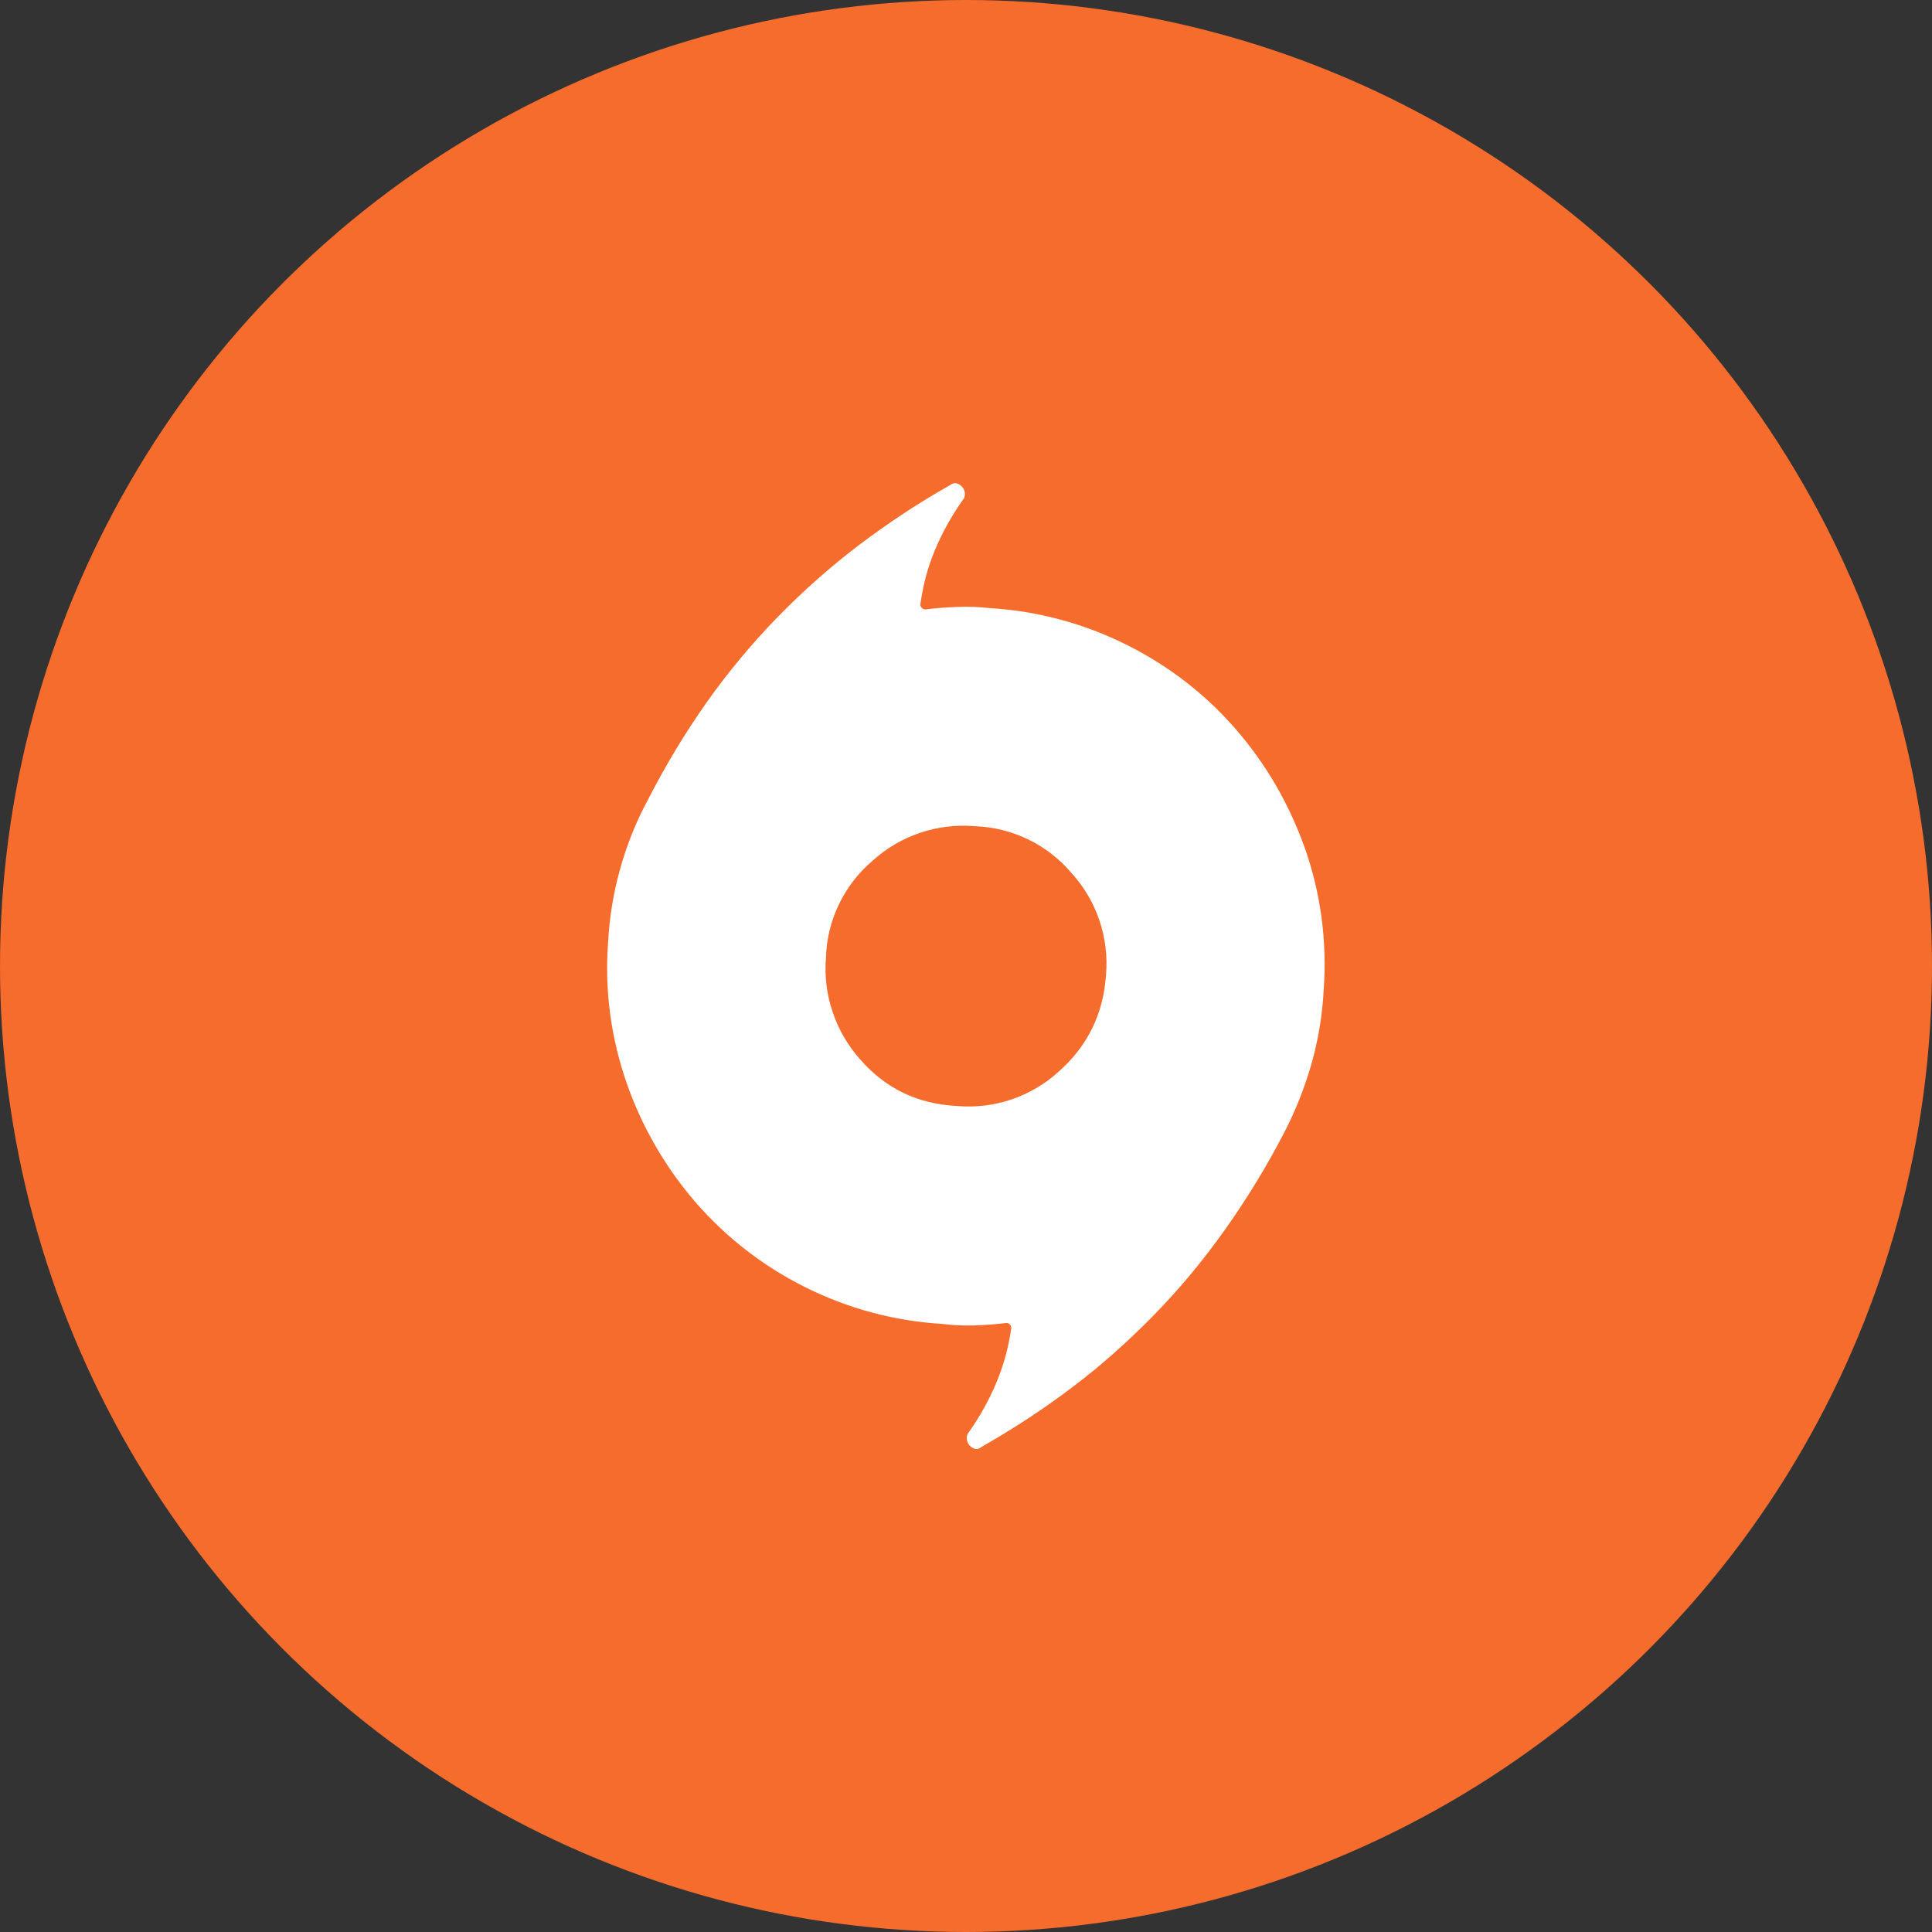 <?xml version="1.0" encoding="utf-8"?>
<!-- Generator: Adobe Illustrator 21.0.0, SVG Export Plug-In . SVG Version: 6.00 Build 0)  -->
<svg version="1.1" xmlns="http://www.w3.org/2000/svg" xmlns:xlink="http://www.w3.org/1999/xlink" x="0px" y="0px"
	 viewBox="0 0 1024 1024" style="enable-background:new 0 0 1024 1024;" xml:space="preserve">
<rect x="0" y="0" width="1024" height="1024" fill="#333333" stroke="none"/>
<style type="text/css">
	.st0{fill:#F56C2D;}
	.st1{fill:#FFFFFF;}
</style>
<g id="Guides">
</g>
<g id="Icon">
	<circle class="st0" cx="512" cy="512" r="512"/>
	<g>
		<title>Origin icon</title>
		<path class="st1" d="M524.5,322.3c25.4,1.5,50.2,8.2,72.9,19.6c22,11,41.6,26.1,57.7,44.7c16,18.5,28.2,39.5,36.6,63.2
			c8.3,23.7,11.7,48.6,9.9,74.7c-0.7,13.6-2.9,26.7-6.5,39.4c-3.6,12.5-8.4,24.7-14.4,36.3c-9.4,18.1-19.8,35.2-31.4,51.5
			c-11.5,16.2-24,31.3-37.6,45.2c-13.6,13.9-28,26.8-43.4,38.4c-15.3,11.6-31.4,22.1-48.1,31.6l-0.8,0.6c-0.7,0.4-1.5,0.6-2.3,0.5
			c-1.3-0.3-2.5-1-3.4-2.1c-0.9-1.1-1.3-2.4-1.3-3.7c0-0.6,0.1-1.3,0.3-1.8c0.2-0.5,0.4-0.9,0.8-1.3c5.9-8.4,10.8-17.2,14.6-26.3
			c3.9-9.3,6.5-18.9,7.9-29c0-0.7-0.3-1.4-0.8-1.8c-0.4-0.5-1.1-0.8-1.8-0.8c-5.6,0.7-11.3,1.1-17,1.3c-5.7,0.2-11.3-0.1-17-0.8
			c-25.4-1.5-50.2-8.2-72.9-19.6c-22-11-41.6-26.2-57.7-44.7c-16.1-18.6-28.5-40-36.6-63.2c-8.4-24-11.8-49.4-9.9-74.7
			c0.7-13.6,2.9-26.7,6.5-39.4c3.6-12.8,8.4-24.6,14.4-35.8c9.4-18.4,19.9-35.8,31.3-52c11.5-16.2,24-31.2,37.6-45.2
			c13.6-13.9,28-26.7,43.4-38.4c15.4-11.6,31.4-22.2,48.1-31.6l0.8-0.5c0.7-0.4,1.5-0.6,2.3-0.5c1.4,0.3,2.5,1.1,3.4,2.1
			c0.9,1.1,1.3,2.3,1.3,3.7c0,0.6-0.1,1.2-0.3,1.8c-0.1,0.5-0.4,0.9-0.8,1.3c-5.8,8.2-10.8,17.1-14.7,26.4c-3.9,9.2-6.4,18.9-7.8,29
			c0,0.7,0.3,1.3,0.8,1.8c0.5,0.5,1.2,0.8,1.8,0.8c5.6-0.7,11.2-1.1,17-1.3C513.3,321.4,519,321.7,524.5,322.3z M507.3,586.2
			c19.7,1.7,39.2-4.9,53.8-18.2c15.4-13.6,23.7-30.7,25.1-51.2c1.7-19.8-4.9-39.4-18.3-54.1c-12.8-15.1-31.4-24.1-51.2-24.8
			c-19.8-1.7-39.4,4.9-54.1,18.2c-15.1,12.8-24.2,31.4-24.8,51.2c-1.7,19.8,4.9,39.3,18,54.1C469.3,576.9,486.4,585.2,507.3,586.2z"
			/>
	</g>
</g>
</svg>
